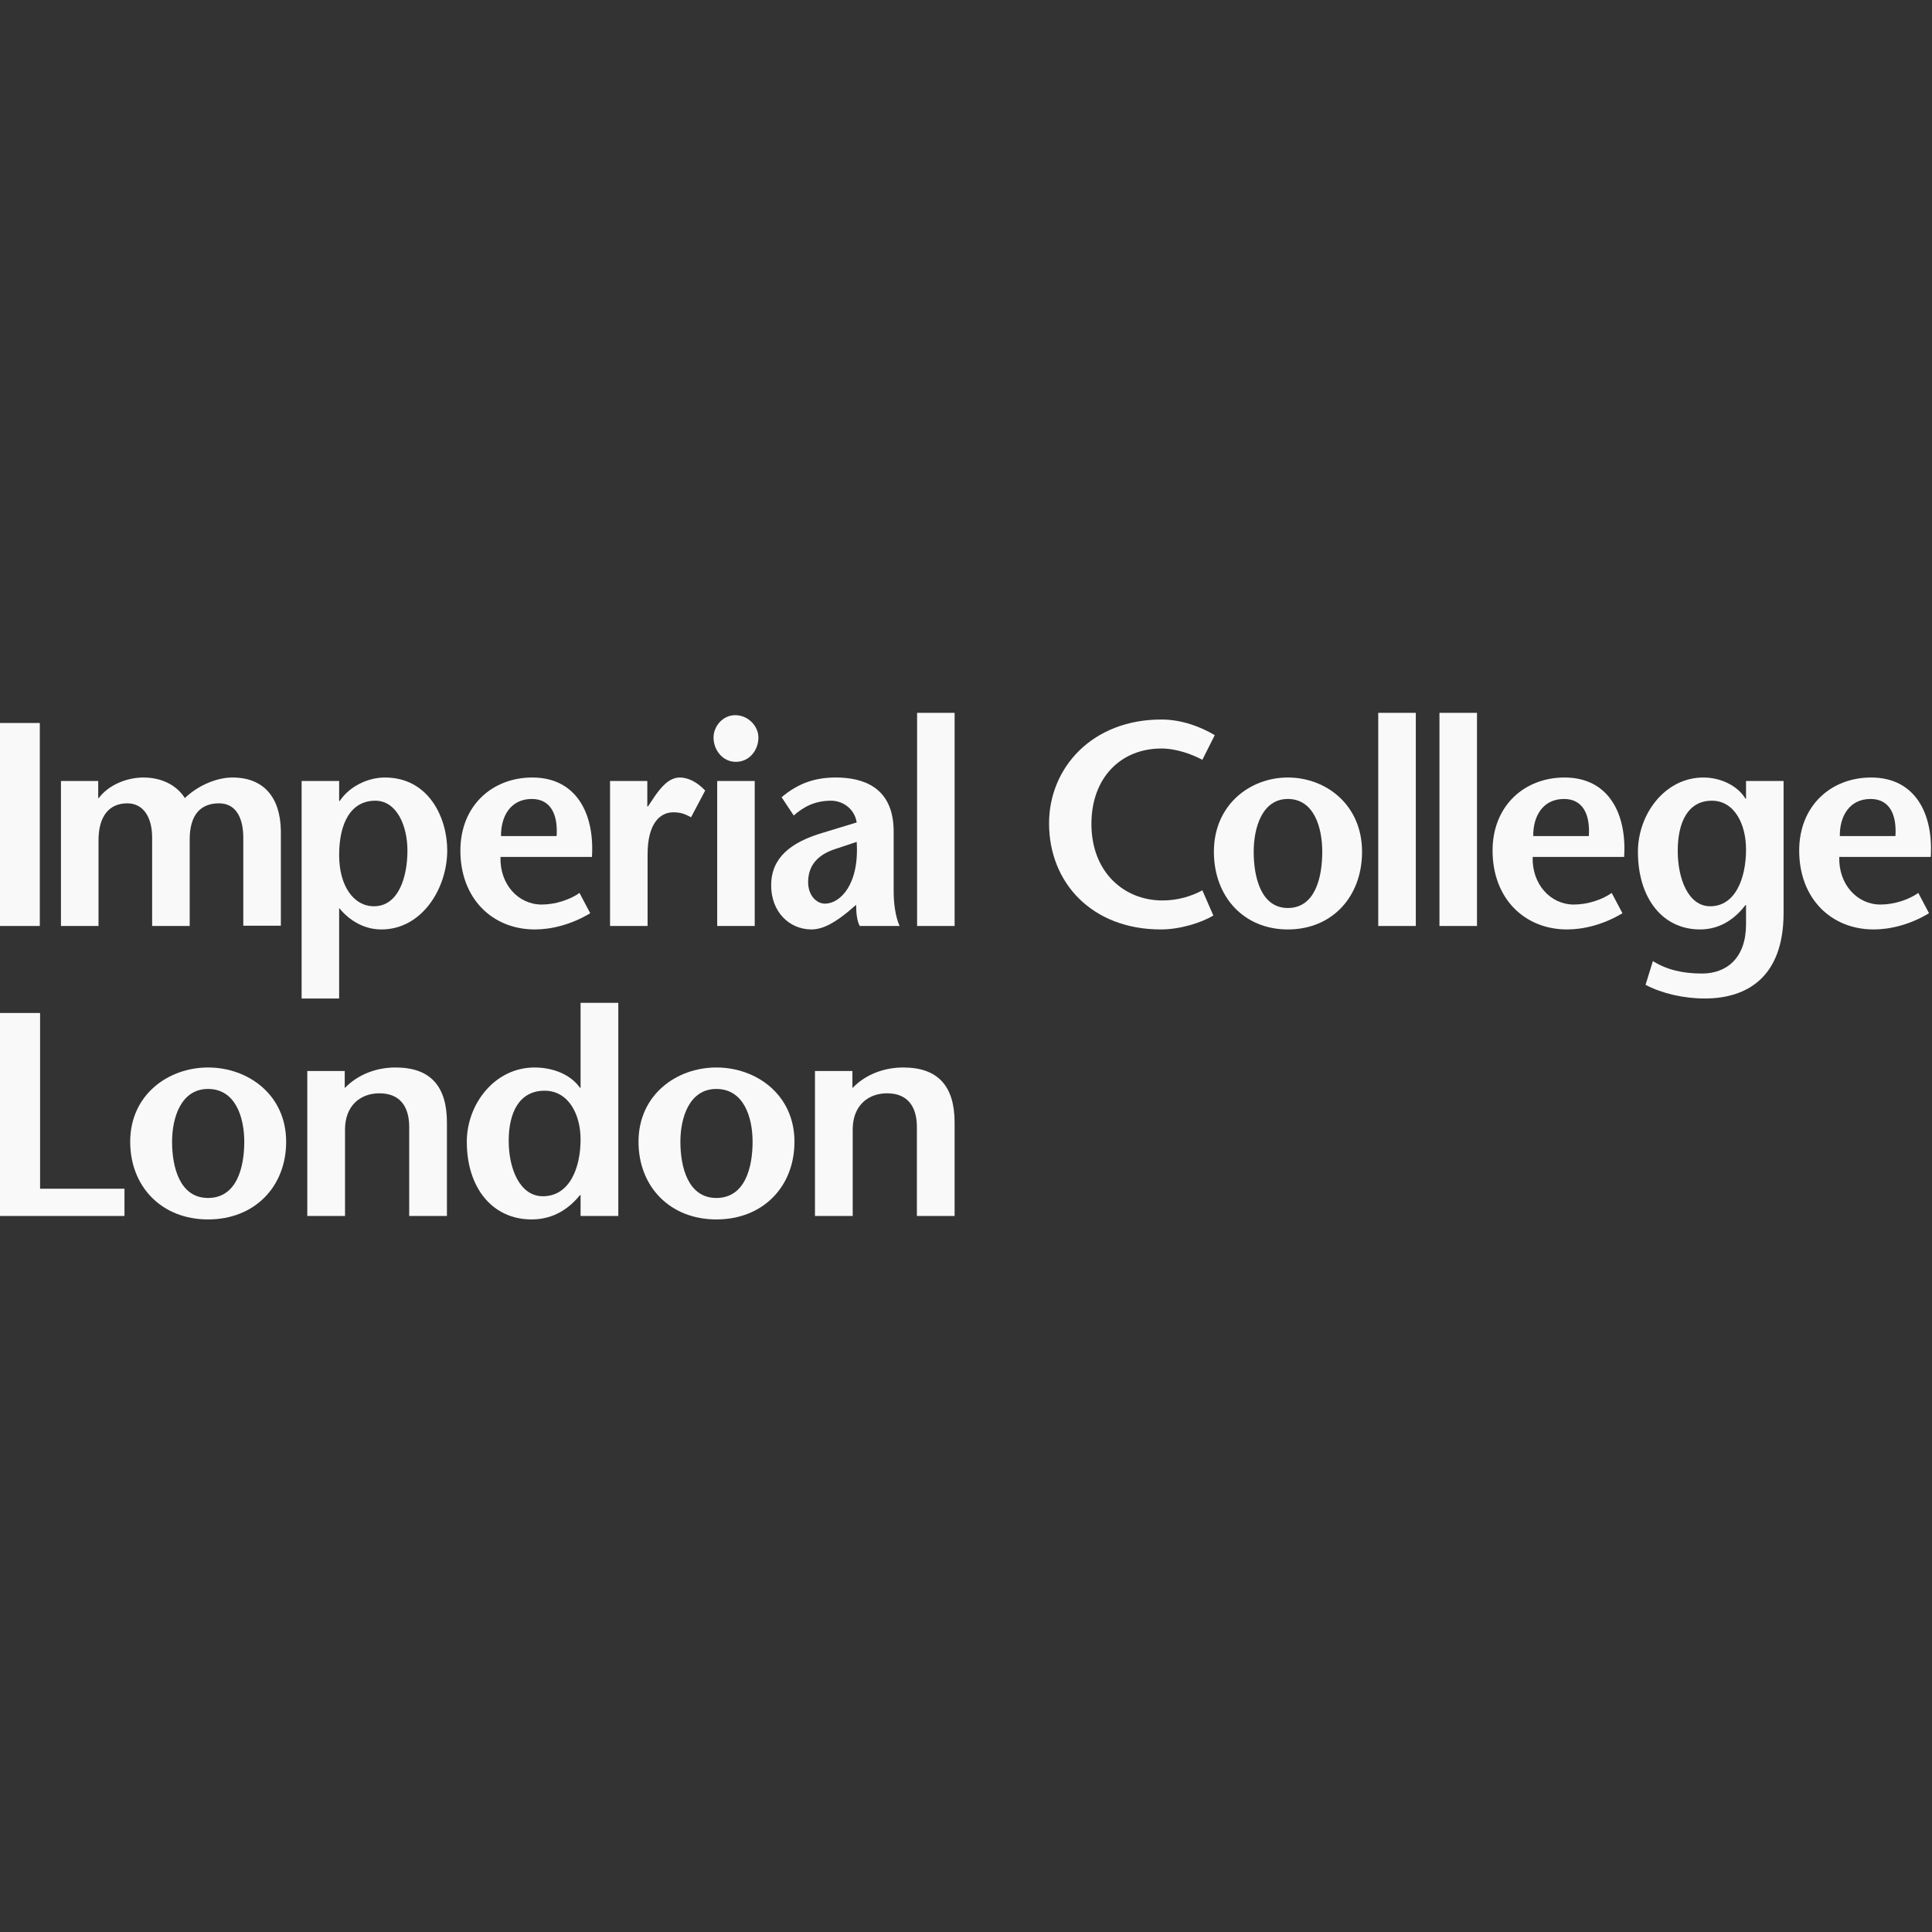 <?xml version="1.0" encoding="UTF-8" standalone="no"?>
<!-- Created with Inkscape (http://www.inkscape.org/) -->

<svg
   xmlns:dc="http://purl.org/dc/elements/1.1/"
   xmlns:cc="http://creativecommons.org/ns#"
   xmlns:rdf="http://www.w3.org/1999/02/22-rdf-syntax-ns#"
   xmlns:svg="http://www.w3.org/2000/svg"
   xmlns="http://www.w3.org/2000/svg"
   xmlns:sodipodi="http://sodipodi.sourceforge.net/DTD/sodipodi-0.dtd"
   xmlns:inkscape="http://www.inkscape.org/namespaces/inkscape"
   id="svg2"
   version="1.1"
   inkscape:version="0.91 r13725"
   xml:space="preserve"
   width="650"
   height="650"
   viewBox="0 0 650 650"
   sodipodi:docname="imperial-logo.svg"
   inkscape:export-filename="/home/jtebert/Copy/Projects/Programming/html/juliaebert.com/assets/imgs/logos/imperial-logo.png"
   inkscape:export-xdpi="90"
   inkscape:export-ydpi="90"><rect x="0" y="0" width="650" height="650" fill="#333333" stroke="none"/><defs
     id="defs6" /><sodipodi:namedview
     pagecolor="#ffffff"
     bordercolor="#666666"
     borderopacity="1"
     objecttolerance="10"
     gridtolerance="10"
     guidetolerance="10"
     inkscape:pageopacity="0"
     inkscape:pageshadow="2"
     inkscape:window-width="1600"
     inkscape:window-height="900"
     id="namedview4"
     showgrid="false"
     inkscape:zoom="0.64426722"
     inkscape:cx="-70.392186"
     inkscape:cy="92.371407"
     inkscape:window-x="0"
     inkscape:window-y="0"
     inkscape:window-maximized="1"
     inkscape:current-layer="g10" /><g
     id="g10"
     inkscape:groupmode="layer"
     inkscape:label="ink_ext_XXXXXX"
     transform="matrix(1.25,0,0,-1.25,0,650)"><g
       id="g12"
       transform="matrix(0.144,0,0,0.144,-2.0321889e-6,191.789)"
       style="fill:#f9f9f9;fill-opacity:1"><path
         d="m 0,548.484 74.402,0 0,379.414 -74.402,0 0,-379.414 z"
         style="fill:#f9f9f9;fill-opacity:1;fill-rule:nonzero;stroke:none"
         id="path14"
         inkscape:connector-curvature="0" /><path
         d="m 183.574,787.527 1.055,0 c 17.945,24.395 52.223,38.477 83.375,38.477 33.203,0 61.68,-13.555 77.539,-38.477 22.187,21.661 56.465,37.93 87.617,38.477 59.551,0.547 90.742,-36.875 91.797,-99.18 l 0,-177.793 -70.215,0 0,164.766 c 0,31.426 -10.547,63.945 -45.332,63.945 -33.769,0 -54.863,-20.566 -54.863,-67.715 l 0,-161.543 -70.195,0 0,165.313 c 0,37.93 -16.348,63.945 -46.426,63.945 -33.262,0 -53.805,-23.281 -53.805,-69.355 l 0,-159.903 -70.195,0 0,271.02 69.648,0 0,-31.977"
         style="fill:#f9f9f9;fill-opacity:1;fill-rule:nonzero;stroke:none"
         id="path16"
         inkscape:connector-curvature="0" /><path
         d="m 701.422,782.629 c 40.058,0 60.117,-46.625 60.117,-93.227 0,-47.695 -15.801,-104.062 -62.734,-104.062 -38.008,0 -64.922,38.476 -64.922,95.39 0,62.344 23.222,101.899 67.539,101.899 z m -67.539,36.875 -70.137,0 0,-406.547 70.137,0 0,169.141 c 19.551,-23.887 46.933,-40.094 79.101,-40.094 75.469,0 122.954,76.383 122.954,147.945 0,59.629 -33.735,136.055 -116.567,136.055 -31.66,0 -65.937,-16.27 -84.433,-43.887 l -1.055,0 0,37.387"
         style="fill:#f9f9f9;fill-opacity:1;fill-rule:nonzero;stroke:none"
         id="path18"
         inkscape:connector-curvature="0" /><path
         d="m 936.484,716.531 c -0.527,36.25 17.383,69.356 57.5,69.356 34.806,0 49.066,-28.184 46.406,-69.356 l -103.906,0 z m 169.926,-39.023 c 5.21,80.746 -29.09,148.496 -111.371,148.496 -75.449,0 -134.531,-53.125 -134.531,-136.602 0,-89.453 59.59,-147.398 139.277,-147.398 30.055,0 67.515,8.668 103.395,30.328 l -20.05,37.93 c -17.39,-12.442 -44.87,-21.699 -70.69,-21.699 -43.788,0 -78.592,37.968 -76.991,88.945 l 170.961,0"
         style="fill:#f9f9f9;fill-opacity:1;fill-rule:nonzero;stroke:none"
         id="path20"
         inkscape:connector-curvature="0" /><path
         d="m 1209.9,771.805 1.06,0 14.22,21.133 c 8.43,11.406 23.75,33.066 45.37,33.066 15.84,0 32.69,-8.691 47.5,-24.375 l -26.37,-49.902 c -11.6,5.976 -19,9.238 -33.24,9.238 -24.26,0 -48.03,-20.059 -48.03,-78.594 l 0,-133.887 -70.18,0 0,271.02 69.67,0 0,-47.699"
         style="fill:#f9f9f9;fill-opacity:1;fill-rule:nonzero;stroke:none"
         id="path22"
         inkscape:connector-curvature="0" /><path
         d="m 1410.66,819.504 0,-271.02 -70.13,0 0,271.02 70.13,0 z m -76.99,81.266 c 0,20.644 16.88,41.738 40.63,41.738 24.25,0 43.26,-20.586 43.26,-41.738 0,-23.282 -16.39,-45.489 -42.25,-45.489 -24.76,0 -41.64,22.207 -41.64,45.489"
         style="fill:#f9f9f9;fill-opacity:1;fill-rule:nonzero;stroke:none"
         id="path24"
         inkscape:connector-curvature="0" /><path
         d="m 1601.23,705.672 c 5.27,-79.649 -31.09,-115.449 -59.06,-115.449 -16.88,0 -31.7,16.25 -31.7,40.117 0,30.879 17.44,51.465 51.72,62.344 l 39.04,12.988 z m -1.03,-117.617 c 0,-14.629 1.56,-30.352 6.81,-39.571 l 74.42,0 c -8.46,18.985 -11.1,44.454 -11.1,66.133 l 0,110.547 c 0,84.57 -59.59,100.84 -108.14,100.84 -36.39,0 -68.56,-9.219 -101.31,-36.875 l 22.67,-34.141 c 18.5,16.27 39.61,27.641 69.71,27.641 22.68,0 44.28,-15.727 47.97,-40.649 l -62.27,-18.964 c -61.21,-17.871 -97.59,-47.149 -97.59,-98.672 0,-49.824 34.27,-82.34 75.43,-82.34 24.27,0 48.06,16.773 67.58,32.516 l 15.82,13.535"
         style="fill:#f9f9f9;fill-opacity:1;fill-rule:nonzero;stroke:none"
         id="path26"
         inkscape:connector-curvature="0" /><path
         d="m 1714.14,548.484 70.129,0 0,398.398 -70.129,0 0,-398.398 z"
         style="fill:#f9f9f9;fill-opacity:1;fill-rule:nonzero;stroke:none"
         id="path28"
         inkscape:connector-curvature="0" /><path
         d="m 2247.33,859.07 c -17.99,9.766 -48.03,21.133 -76.56,21.133 -75.94,0 -130.79,-54.746 -130.79,-140.937 0,-89.981 60.69,-143.086 132.91,-143.086 28.52,0 54.89,8.144 74.44,18.984 l 20.56,-47.168 c -22.67,-13.555 -62.24,-25.992 -98.14,-25.992 -128.24,0 -208.95,86.715 -208.95,198.336 0,103.539 80.24,194.062 209.97,194.062 38.55,0 74.45,-14.101 99.72,-29.273 l -23.16,-46.059"
         style="fill:#f9f9f9;fill-opacity:1;fill-rule:nonzero;stroke:none"
         id="path30"
         inkscape:connector-curvature="0" /><path
         d="m 2407.11,582.098 c -50.13,0 -63.82,57.441 -63.82,105.136 0,44.981 15.8,98.653 63.82,98.653 49.07,0 64.34,-53.672 64.34,-98.653 0,-47.695 -13.16,-105.136 -64.34,-105.136 z m 0,-40.094 c 82.87,0 138.71,61.207 138.71,145.23 0,87.813 -67.48,138.77 -138.71,138.77 -70.72,0 -138.22,-50.957 -138.22,-138.77 0,-84.023 55.92,-145.23 138.22,-145.23"
         style="fill:#f9f9f9;fill-opacity:1;fill-rule:nonzero;stroke:none"
         id="path32"
         inkscape:connector-curvature="0" /><path
         d="m 2576.08,548.484 70.215,0 0,398.398 -70.215,0 0,-398.398 z"
         style="fill:#f9f9f9;fill-opacity:1;fill-rule:nonzero;stroke:none"
         id="path34"
         inkscape:connector-curvature="0" /><path
         d="m 2690.51,548.484 70.137,0 0,398.398 -70.137,0 0,-398.398 z"
         style="fill:#f9f9f9;fill-opacity:1;fill-rule:nonzero;stroke:none"
         id="path36"
         inkscape:connector-curvature="0" /><path
         d="m 2865.82,716.531 c -0.58,36.25 17.37,69.356 57.45,69.356 34.86,0 49.08,-28.184 46.46,-69.356 l -103.91,0 z m 169.85,-39.023 c 5.29,80.746 -29.01,148.496 -111.31,148.496 -75.43,0 -134.59,-53.125 -134.59,-136.602 0,-89.453 59.63,-147.398 139.34,-147.398 30.03,0 67.5,8.668 103.41,30.328 l -20.06,37.93 c -17.38,-12.442 -44.86,-21.699 -70.7,-21.699 -43.77,0 -78.63,37.968 -77.03,88.945 l 170.94,0"
         style="fill:#f9f9f9;fill-opacity:1;fill-rule:nonzero;stroke:none"
         id="path38"
         inkscape:connector-curvature="0" /><path
         d="m 3438.83,716.531 c -0.51,36.25 17.4,69.356 57.52,69.356 34.79,0 49.08,-28.184 46.43,-69.356 l -103.95,0 z m 169.88,-39.023 c 5.26,80.746 -29,148.496 -111.3,148.496 -75.47,0 -134.55,-53.125 -134.55,-136.602 0,-89.453 59.59,-147.398 139.29,-147.398 30.08,0 67.54,8.668 103.4,30.328 l -20.04,37.93 c -17.42,-12.442 -44.84,-21.699 -70.7,-21.699 -43.81,0 -78.58,37.968 -77.03,88.945 l 170.93,0"
         style="fill:#f9f9f9;fill-opacity:1;fill-rule:nonzero;stroke:none"
         id="path40"
         inkscape:connector-curvature="0" /><path
         d="m 3199.69,782.629 c 42.23,0 63.83,-43.91 63.83,-91.059 0,-54.199 -20.06,-106.23 -67.03,-106.23 -40.61,0 -60.63,50.957 -60.63,103.539 0,52.555 18.46,93.75 63.83,93.75 z m 134.01,36.875 -70.18,0 0,-33.07 -1.04,0 c -14.76,24.394 -46.44,39.57 -78.63,39.57 -71.76,0 -122.4,-68.301 -122.4,-138.77 0,-86.718 45.92,-145.23 116.09,-145.23 40.12,0 67.52,22.75 84.94,45.523 l 1.04,0 0,-35.781 c 0,-62.867 -35.86,-92.148 -82.32,-92.148 -35.86,0 -65.94,7.05 -91.76,23.3 l -13.75,-44.433 c 31.15,-16.25 71.27,-25.508 110.8,-25.508 78.63,0 147.21,39.59 147.21,159.902 l 0,246.645"
         style="fill:#f9f9f9;fill-opacity:1;fill-rule:nonzero;stroke:none"
         id="path42"
         inkscape:connector-curvature="0" /><path
         d="m 0,385.84 74.941,0 0,-328.399 157.715,0 0,-50.957 L 0,6.484 0,385.84"
         style="fill:#f9f9f9;fill-opacity:1;fill-rule:nonzero;stroke:none"
         id="path44"
         inkscape:connector-curvature="0" /><path
         d="m 644.348,245.508 c 25.031,26.015 59.949,38.496 94.945,38.496 64.957,0 96.066,-34.707 96.066,-102.988 l 0,-174.532 -70.507,0 0,166.387 c 0,37.918 -17.219,62.852 -55.536,62.852 -36.128,0 -64.421,-23.274 -64.421,-67.715 l 0,-161.524 -70.524,0 0,270.977 69.977,0 0,-31.953"
         style="fill:#f9f9f9;fill-opacity:1;fill-rule:nonzero;stroke:none"
         id="path46"
         inkscape:connector-curvature="0" /><path
         d="m 1017.97,240.586 c 44.44,0 67.19,-43.898 67.19,-91.016 0,-54.23 -21.07,-106.23 -70.53,-106.23 -42.735,0 -63.829,50.945 -63.829,103.515 0,52.567 19.453,93.731 67.169,93.731 z m 67.19,-234.102 70.52,0 0,398.34 -70.52,0 0,-158.808 -1.12,0 c -16.65,23.886 -48.83,37.988 -84.919,37.988 C 924.68,284.004 872.5,215.691 872.5,145.234 872.5,58.535 920.793,0 993.555,0 c 43.305,0 72.175,22.754 90.485,45.527 l 1.12,0 0,-39.043"
         style="fill:#f9f9f9;fill-opacity:1;fill-rule:nonzero;stroke:none"
         id="path48"
         inkscape:connector-curvature="0" /><path
         d="m 1338.93,40.117 c -52.72,0 -67.21,57.43 -67.21,105.117 0,44.969 16.64,98.633 67.21,98.633 51.67,0 67.73,-53.664 67.73,-98.633 0,-47.687 -13.84,-105.117 -67.73,-105.117 z M 1338.93,0 c 87.16,0 146,61.25 146,145.234 0,87.774 -71.04,138.77 -146,138.77 -74.42,0 -145.49,-50.996 -145.49,-138.77 C 1193.44,61.25 1252.31,0 1338.93,0"
         style="fill:#f9f9f9;fill-opacity:1;fill-rule:nonzero;stroke:none"
         id="path50"
         inkscape:connector-curvature="0" /><path
         d="m 1593.24,245.508 c 25,26.015 59.97,38.496 94.94,38.496 64.96,0 96.08,-34.707 96.08,-102.988 l 0,-174.532 -70.51,0 0,166.387 c 0,37.918 -17.22,62.852 -55.56,62.852 -36.06,0 -64.4,-23.274 -64.4,-67.715 l 0,-161.524 -70.52,0 0,270.977 69.97,0 0,-31.953"
         style="fill:#f9f9f9;fill-opacity:1;fill-rule:nonzero;stroke:none"
         id="path52"
         inkscape:connector-curvature="0" /><path
         d="m 388.84,40.117 c -52.805,0 -67.199,57.43 -67.199,105.117 0,44.969 16.64,98.633 67.199,98.633 51.633,0 67.742,-53.664 67.742,-98.633 0,-47.687 -13.922,-105.117 -67.742,-105.117 z M 388.84,0 c 87.156,0 146.012,61.25 146.012,145.234 0,87.774 -71.082,138.77 -146.012,138.77 -74.426,0 -145.488,-50.996 -145.488,-138.77 C 243.352,61.25 302.191,0 388.84,0"
         style="fill:#f9f9f9;fill-opacity:1;fill-rule:nonzero;stroke:none"
         id="path54"
         inkscape:connector-curvature="0" /></g></g></svg>